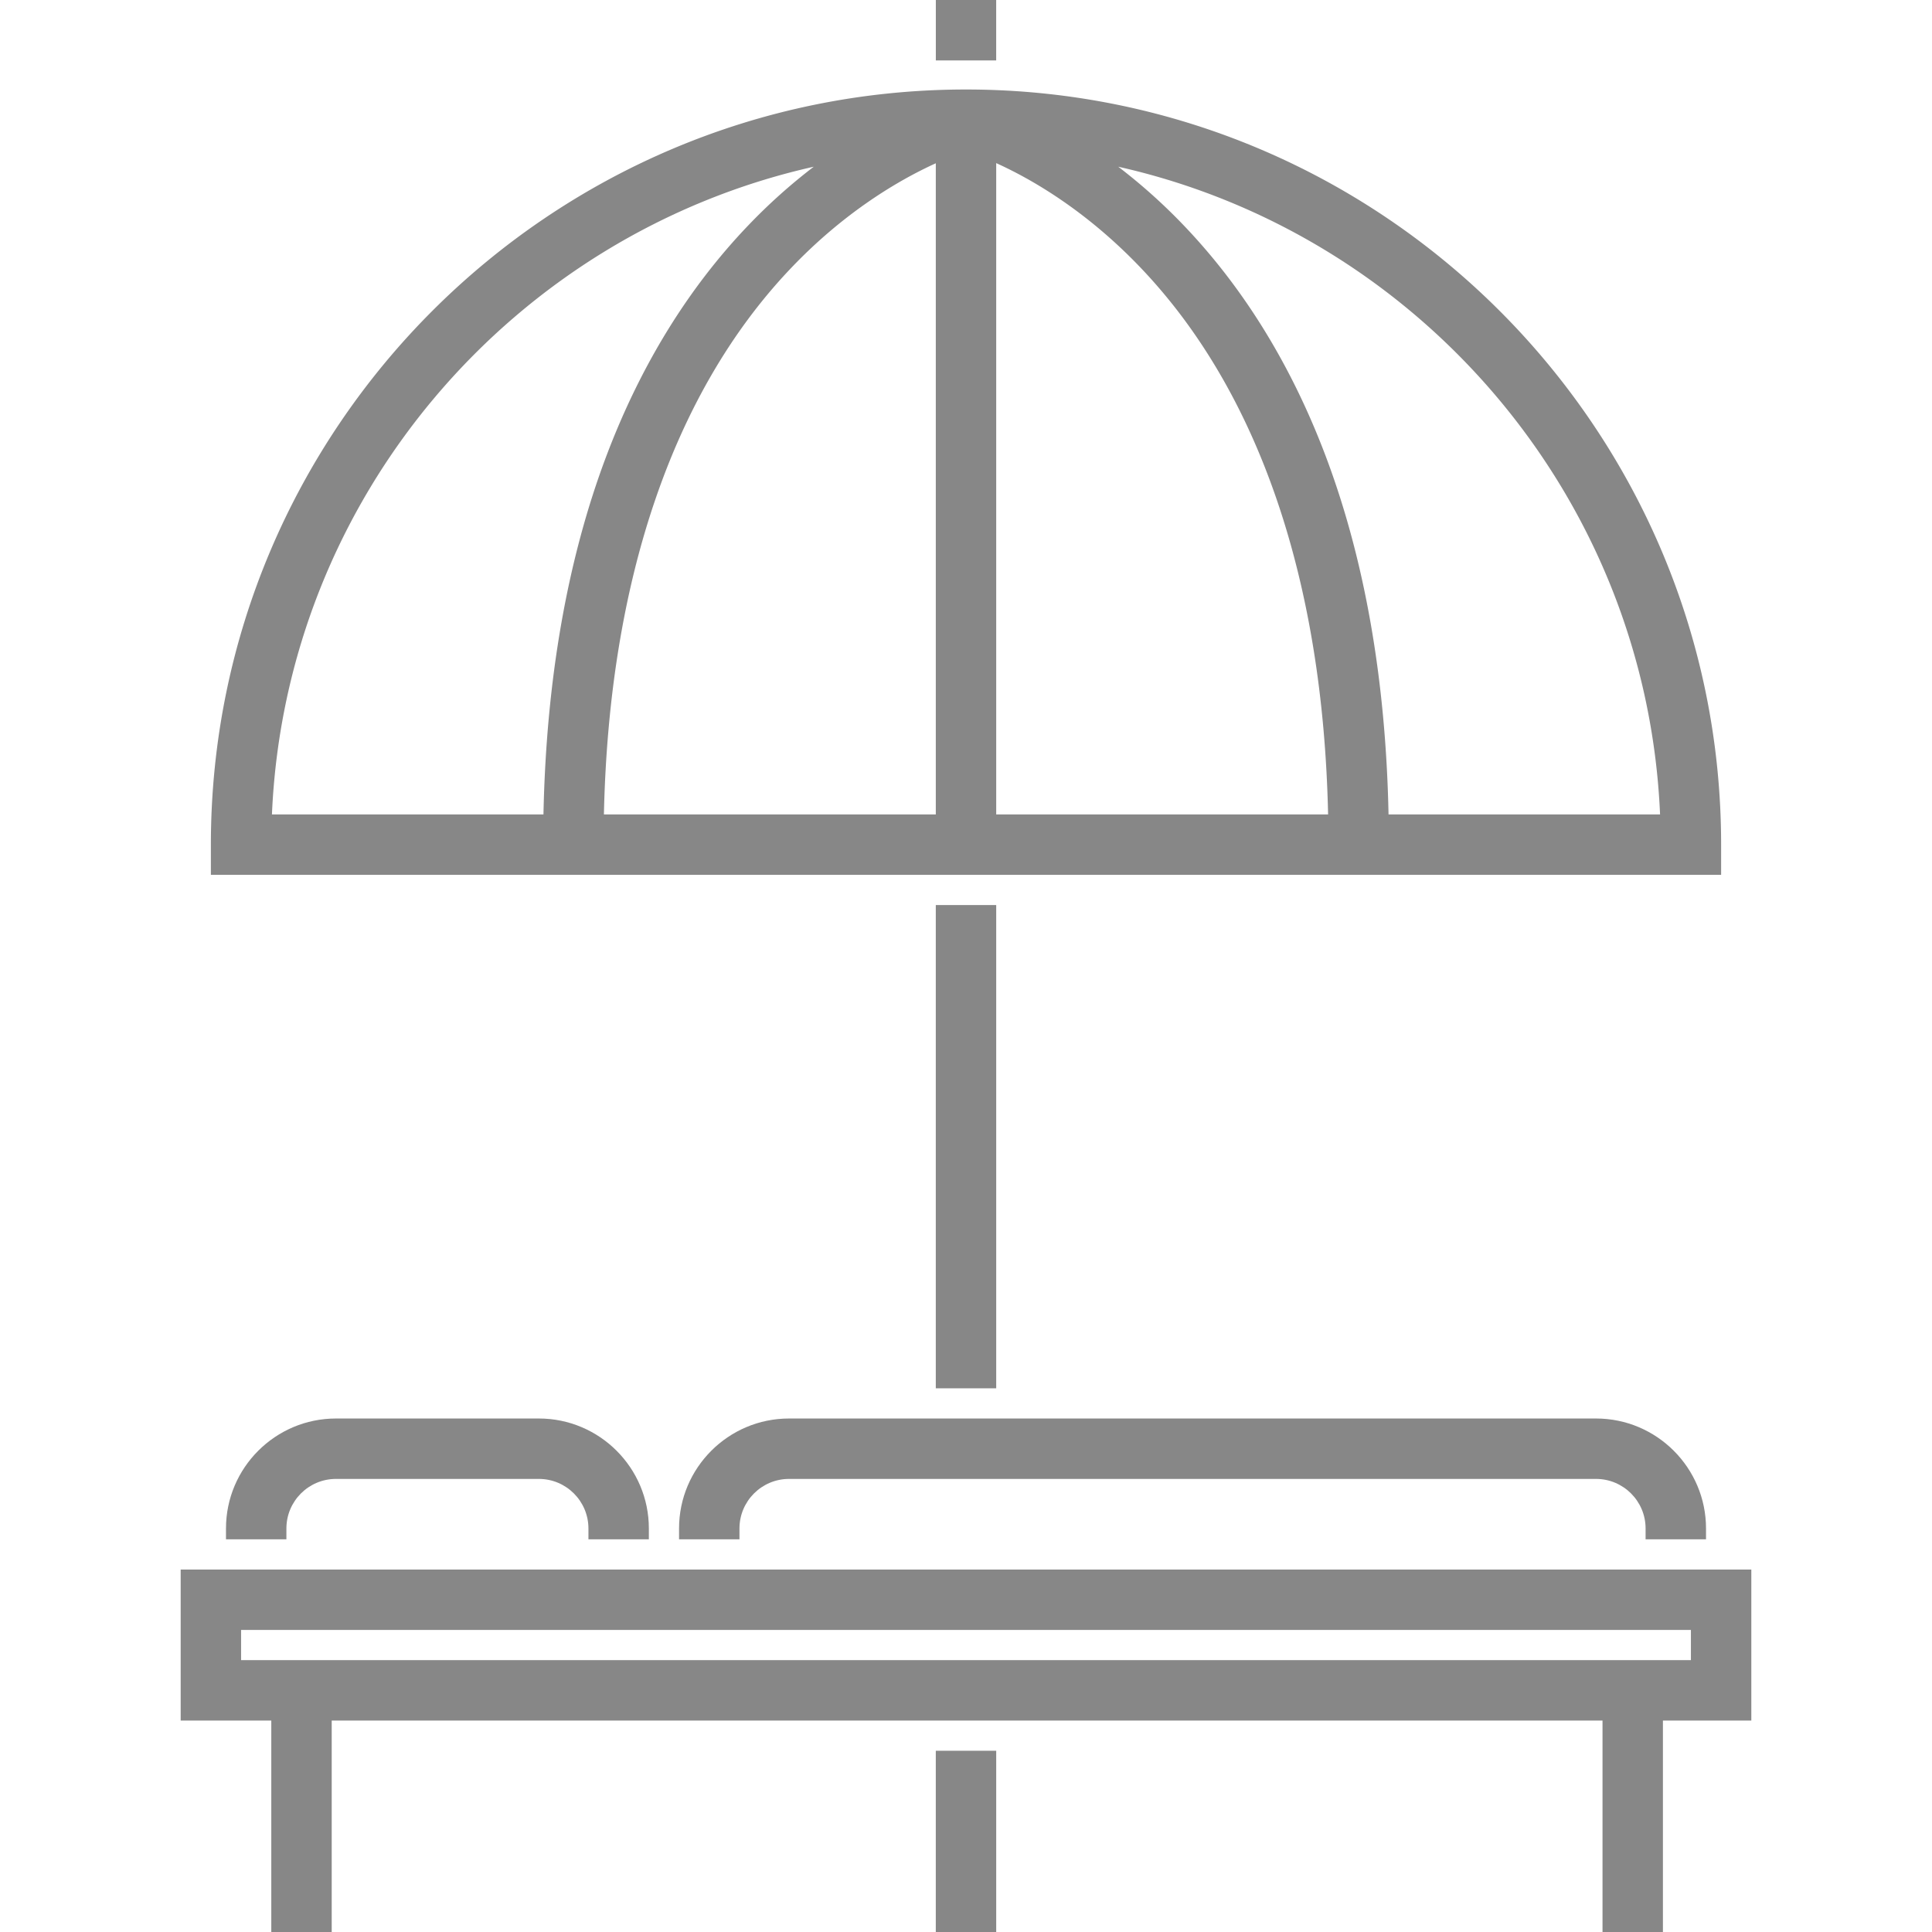 <svg xmlns="http://www.w3.org/2000/svg" width="512" height="512" viewBox="0 0 512.002 512.002"><path fill="#878787" d="M456.116 223.834c0-110.344-89.771-200.115-200.115-200.115S55.886 113.489 55.886 223.834v8.005h400.23v-8.005zm-384.048-8.005c3.618-84.102 63.926-153.765 143.586-171.646a150.417 150.417 0 00-17.47 15.668c-15.851 16.59-28.457 37.093-37.469 60.938-10.362 27.416-15.965 59.359-16.691 95.04H72.068zm175.929 0h-87.952c1.338-61.72 18.204-111.455 49.007-144.171 14.699-15.613 29.532-24.11 38.946-28.389v172.56h-.001zm16.01 0V43.226c9.214 4.168 23.659 12.427 38.237 27.686 31.257 32.715 48.369 82.708 49.716 144.918h-87.953v-.001zm103.971 0c-.726-35.681-6.327-67.624-16.69-95.04-9.012-23.845-21.619-44.348-37.469-60.938a150.417 150.417 0 00-17.47-15.668c79.66 17.881 139.969 87.544 143.586 171.646h-71.957zM247.997 463.972h16.01v48.03h-16.01zm0-224.127h16.01v128.072h-16.01z"/><path fill="#878787" d="M47.881 415.944v40.023h24.014v56.032h16.011v-56.032h336.779v56.032h16.01v-56.032h23.426v-40.023H47.881zm400.23 24.014H63.891v-8.005h384.22v8.005zM171.954 407.94v-2.875c0-16.07-13.074-29.144-29.144-29.144H89.033c-16.07 0-29.144 13.073-29.144 29.144v2.875h16.01v-2.875c0-7.242 5.892-13.134 13.133-13.134h53.777c7.242 0 13.133 5.893 13.133 13.134v2.875h16.012zm280.16 0v-2.875c0-16.07-13.074-29.144-29.144-29.144H209.1c-16.07 0-29.144 13.073-29.144 29.144v2.875h16.01v-2.875c0-7.242 5.892-13.134 13.133-13.134h213.87c7.242 0 13.133 5.893 13.133 13.134v2.875h16.012zM248.007 0H264v16.011h-15.993z"/></svg>